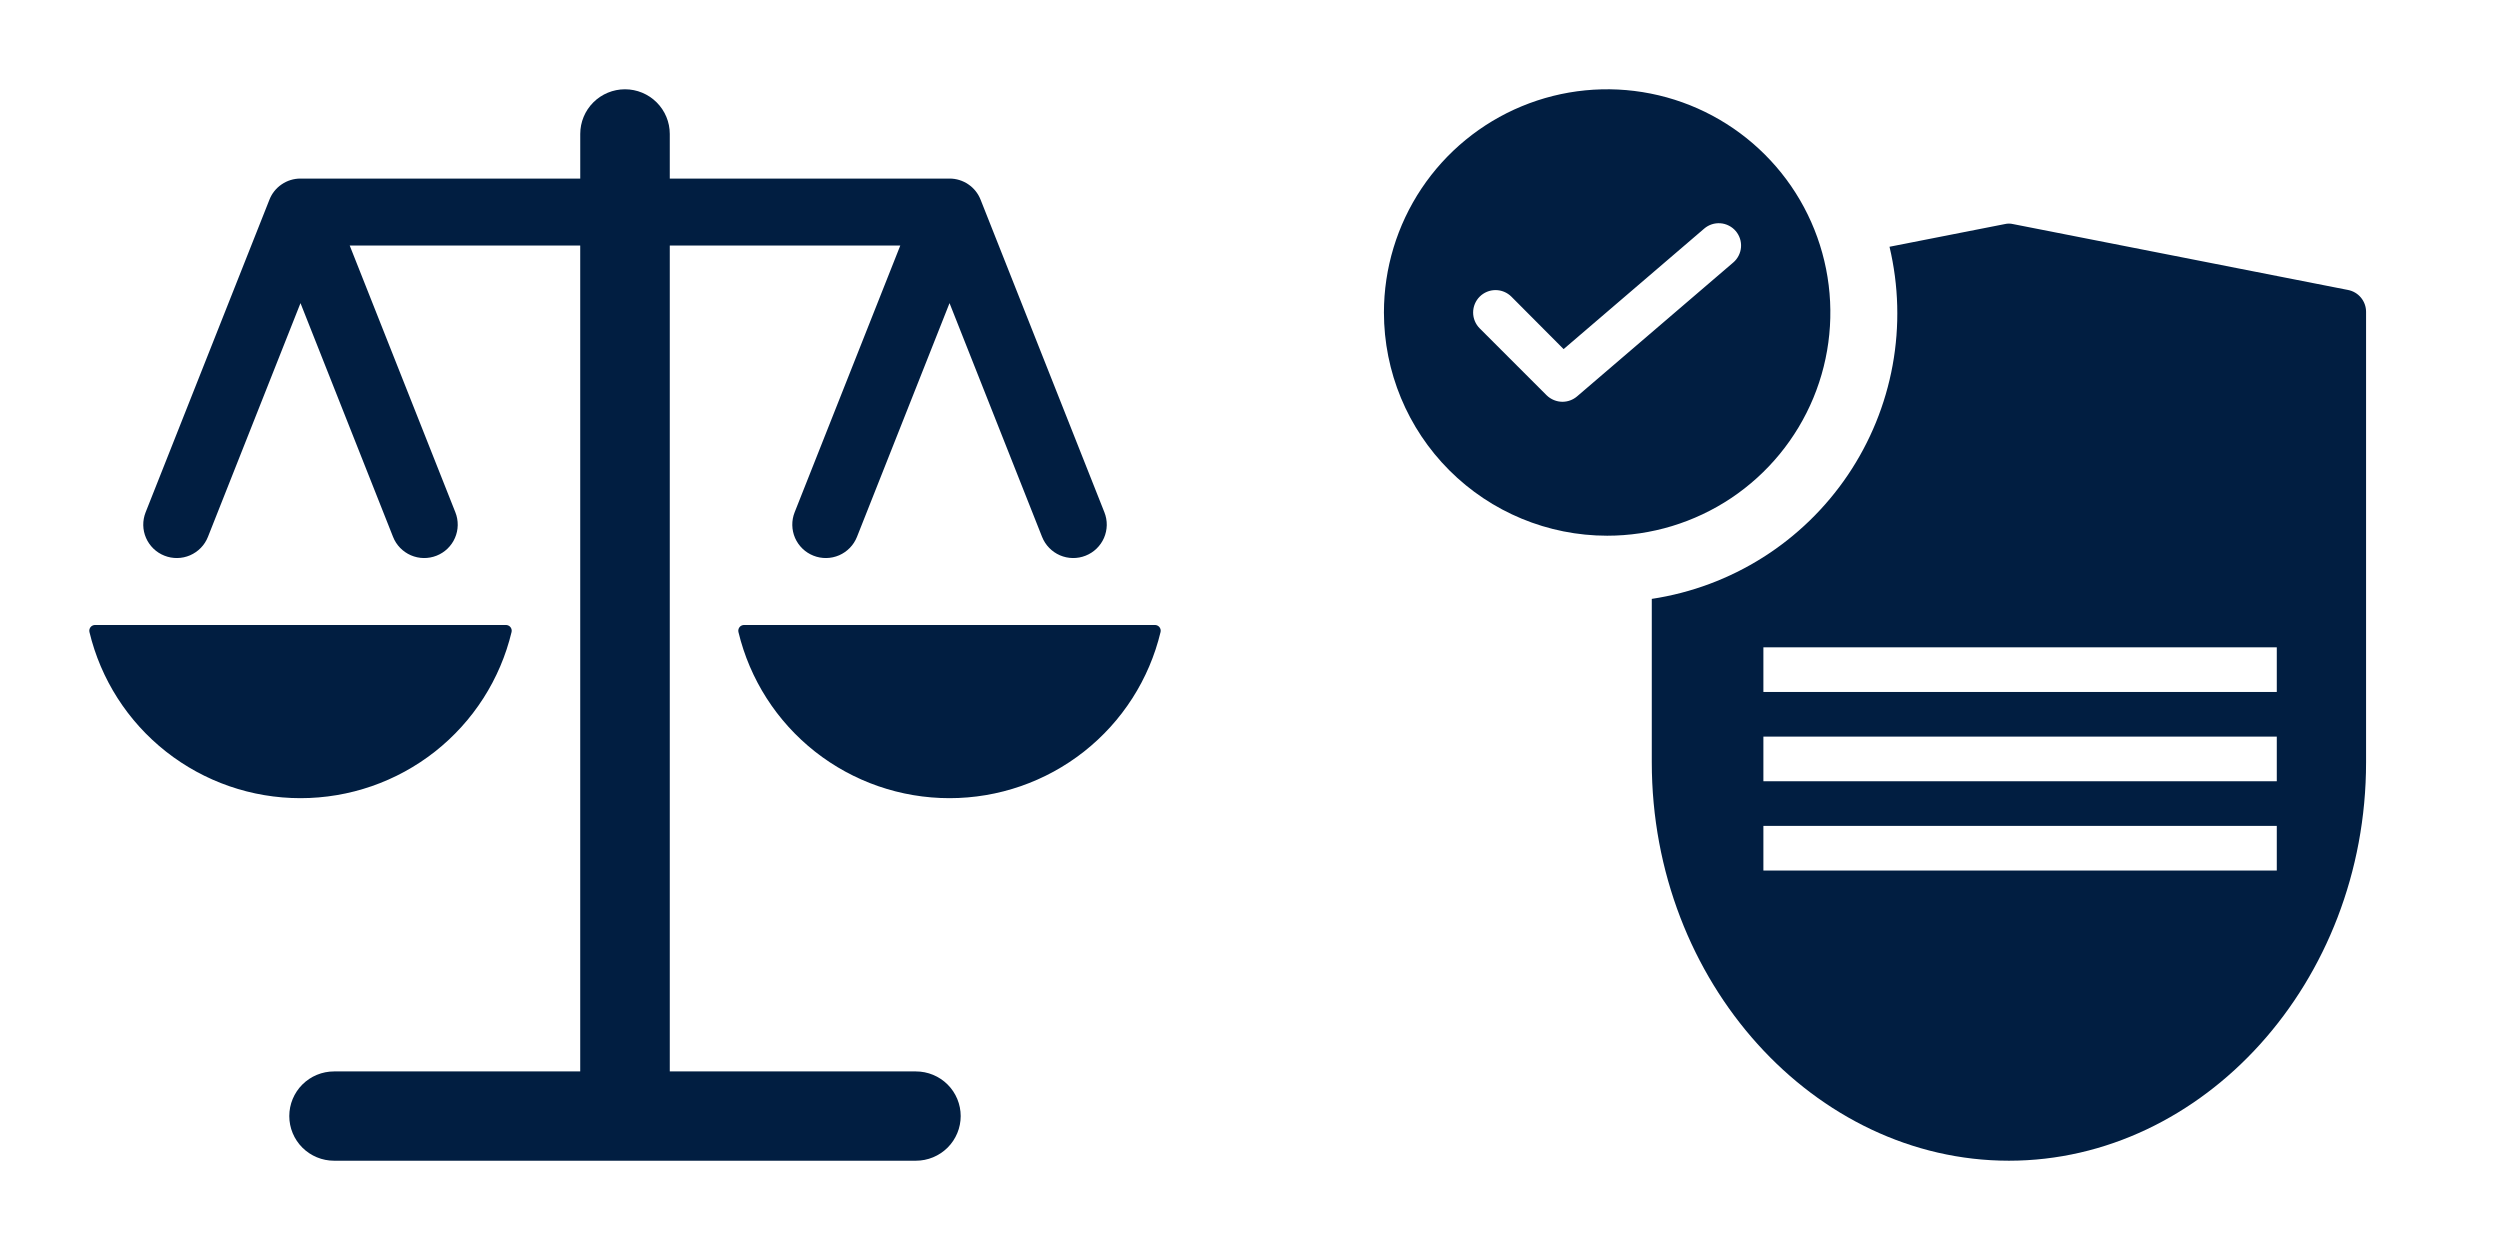 <svg width="112" height="56" viewBox="0 0 112 56" fill="none" xmlns="http://www.w3.org/2000/svg">
<g filter="url(#filter0_d_1643_5827)">
<path d="M41.035 44H30.006V7H40.333L35.599 18.953C35.527 19.136 35.491 19.331 35.495 19.528C35.498 19.724 35.54 19.918 35.618 20.099C35.697 20.279 35.81 20.442 35.952 20.579C36.093 20.716 36.261 20.823 36.444 20.895C36.627 20.968 36.823 21.003 37.02 21C37.217 20.997 37.412 20.955 37.593 20.877C37.774 20.798 37.937 20.685 38.074 20.544C38.211 20.403 38.319 20.236 38.392 20.053L42.539 9.58L46.685 20.053C46.758 20.236 46.866 20.403 47.003 20.544C47.14 20.685 47.303 20.798 47.484 20.877C47.665 20.955 47.86 20.997 48.057 21C48.254 21.003 48.45 20.968 48.633 20.895C48.816 20.823 48.984 20.716 49.125 20.579C49.267 20.442 49.38 20.279 49.459 20.099C49.537 19.918 49.579 19.724 49.583 19.528C49.586 19.331 49.55 19.136 49.478 18.953L43.932 4.95C43.823 4.67 43.632 4.429 43.383 4.26C43.134 4.09 42.84 3.999 42.539 4H30.006V2C30.006 1.47 29.794 0.961 29.418 0.586C29.042 0.211 28.532 0 28 0C27.468 0 26.959 0.211 26.582 0.586C26.206 0.961 25.995 1.47 25.995 2V4H13.462C13.161 3.999 12.866 4.09 12.618 4.26C12.369 4.429 12.177 4.67 12.069 4.95L6.523 18.953C6.451 19.136 6.415 19.331 6.418 19.528C6.421 19.724 6.463 19.918 6.542 20.099C6.62 20.279 6.734 20.442 6.875 20.579C7.017 20.716 7.184 20.823 7.368 20.895C7.551 20.968 7.747 21.003 7.944 21C8.141 20.997 8.336 20.955 8.516 20.877C8.697 20.798 8.861 20.685 8.998 20.544C9.135 20.403 9.243 20.236 9.315 20.053L13.462 9.58L17.609 20.053C17.681 20.236 17.789 20.403 17.926 20.544C18.063 20.685 18.227 20.798 18.408 20.877C18.589 20.955 18.783 20.997 18.98 21C19.177 21.003 19.373 20.968 19.557 20.895C19.74 20.823 19.907 20.716 20.049 20.579C20.191 20.442 20.304 20.279 20.382 20.099C20.461 19.918 20.503 19.724 20.506 19.528C20.509 19.331 20.474 19.136 20.401 18.953L15.667 7H25.994V44H14.965C14.433 44 13.923 44.211 13.547 44.586C13.171 44.961 12.96 45.47 12.96 46C12.96 46.53 13.171 47.039 13.547 47.414C13.923 47.789 14.433 48 14.965 48H41.034C41.565 48 42.075 47.789 42.452 47.414C42.828 47.039 43.039 46.53 43.039 46C43.039 45.47 42.828 44.961 42.452 44.586C42.075 44.211 41.565 44 41.034 44H41.035Z" fill="#011E41"/>
<path d="M22.919 24.311C22.927 24.274 22.927 24.235 22.918 24.198C22.909 24.16 22.892 24.125 22.868 24.095C22.844 24.065 22.814 24.041 22.779 24.025C22.744 24.008 22.706 23.999 22.668 23.999H4.257C4.218 23.999 4.18 24.008 4.146 24.025C4.111 24.041 4.081 24.065 4.057 24.095C4.033 24.125 4.016 24.16 4.007 24.198C3.998 24.235 3.998 24.274 4.006 24.311C4.513 26.432 5.722 28.32 7.438 29.672C9.154 31.023 11.276 31.758 13.462 31.758C15.649 31.758 17.771 31.023 19.487 29.672C21.202 28.32 22.412 26.432 22.919 24.311V24.311ZM51.745 23.999H33.332C33.294 23.999 33.256 24.008 33.221 24.025C33.186 24.041 33.156 24.065 33.132 24.095C33.108 24.125 33.091 24.16 33.082 24.198C33.073 24.235 33.073 24.274 33.081 24.311C33.589 26.432 34.798 28.32 36.513 29.672C38.229 31.023 40.352 31.758 42.538 31.758C44.724 31.758 46.846 31.023 48.562 29.672C50.278 28.32 51.487 26.432 51.994 24.311C52.002 24.274 52.002 24.235 51.993 24.198C51.984 24.16 51.967 24.125 51.943 24.095C51.919 24.065 51.889 24.041 51.854 24.025C51.82 24.008 51.782 23.999 51.743 23.999H51.745Z" fill="#011E41"/>
<g clip-path="url(#clip0_1643_5827)">
<path d="M106 9.97V30.15C106 40.01 98.7 48 90 48C81.3 48 74 40.01 74 30.15V22.83C75.769 22.562 77.463 21.931 78.975 20.975C80.487 20.02 81.784 18.761 82.785 17.279C83.786 15.796 84.469 14.122 84.79 12.362C85.111 10.603 85.063 8.795 84.65 7.055L89.81 6.04C89.935 6.01 90.065 6.01 90.19 6.04L105.19 8.99C105.418 9.034 105.624 9.155 105.771 9.334C105.919 9.513 106 9.738 106 9.97ZM62 10C62 8.022 62.587 6.089 63.685 4.444C64.784 2.8 66.346 1.518 68.173 0.761C70 0.004 72.011 -0.194 73.951 0.192C75.891 0.578 77.672 1.53 79.071 2.929C80.47 4.327 81.422 6.109 81.808 8.049C82.194 9.989 81.996 12 81.239 13.827C80.482 15.654 79.2 17.216 77.556 18.315C75.911 19.413 73.978 20 72 20C69.348 19.999 66.805 18.945 64.93 17.07C63.055 15.195 62.001 12.652 62 10V10ZM66.29 10.71L69.29 13.71C69.48 13.895 69.735 13.999 70 14C70.238 13.999 70.469 13.914 70.65 13.76L77.65 7.76C77.75 7.675 77.832 7.57 77.891 7.453C77.951 7.336 77.987 7.209 77.997 7.078C78.007 6.947 77.992 6.815 77.951 6.69C77.91 6.565 77.845 6.45 77.76 6.35C77.675 6.25 77.57 6.168 77.453 6.109C77.336 6.049 77.209 6.013 77.078 6.003C76.813 5.982 76.552 6.068 76.35 6.24L70.05 11.64L67.71 9.29C67.522 9.102 67.266 8.996 67 8.996C66.734 8.996 66.478 9.102 66.29 9.29C66.102 9.478 65.996 9.734 65.996 10C65.996 10.266 66.102 10.522 66.29 10.71V10.71Z" fill="#011E41"/>
<line x1="79" y1="26" x2="102" y2="26" stroke="white" stroke-width="2"/>
<line x1="79" y1="30" x2="102" y2="30" stroke="white" stroke-width="2"/>
<line x1="79" y1="34" x2="102" y2="34" stroke="white" stroke-width="2"/>
</g>
</g>
<defs>
<filter id="filter0_d_1643_5827" x="0" y="0" width="112" height="56" filterUnits="userSpaceOnUse" color-interpolation-filters="sRGB">
<feFlood flood-opacity="0" result="BackgroundImageFix"/>
<feColorMatrix in="SourceAlpha" type="matrix" values="0 0 0 0 0 0 0 0 0 0 0 0 0 0 0 0 0 0 127 0" result="hardAlpha"/>
<feOffset dy="4"/>
<feGaussianBlur stdDeviation="2"/>
<feComposite in2="hardAlpha" operator="out"/>
<feColorMatrix type="matrix" values="0 0 0 0 0 0 0 0 0 0 0 0 0 0 0 0 0 0 0.25 0"/>
<feBlend mode="normal" in2="BackgroundImageFix" result="effect1_dropShadow_1643_5827"/>
<feBlend mode="normal" in="SourceGraphic" in2="effect1_dropShadow_1643_5827" result="shape"/>
</filter>
<clipPath id="clip0_1643_5827">
<rect width="48" height="48" fill="white" transform="translate(60)"/>
</clipPath>
</defs>
</svg>
